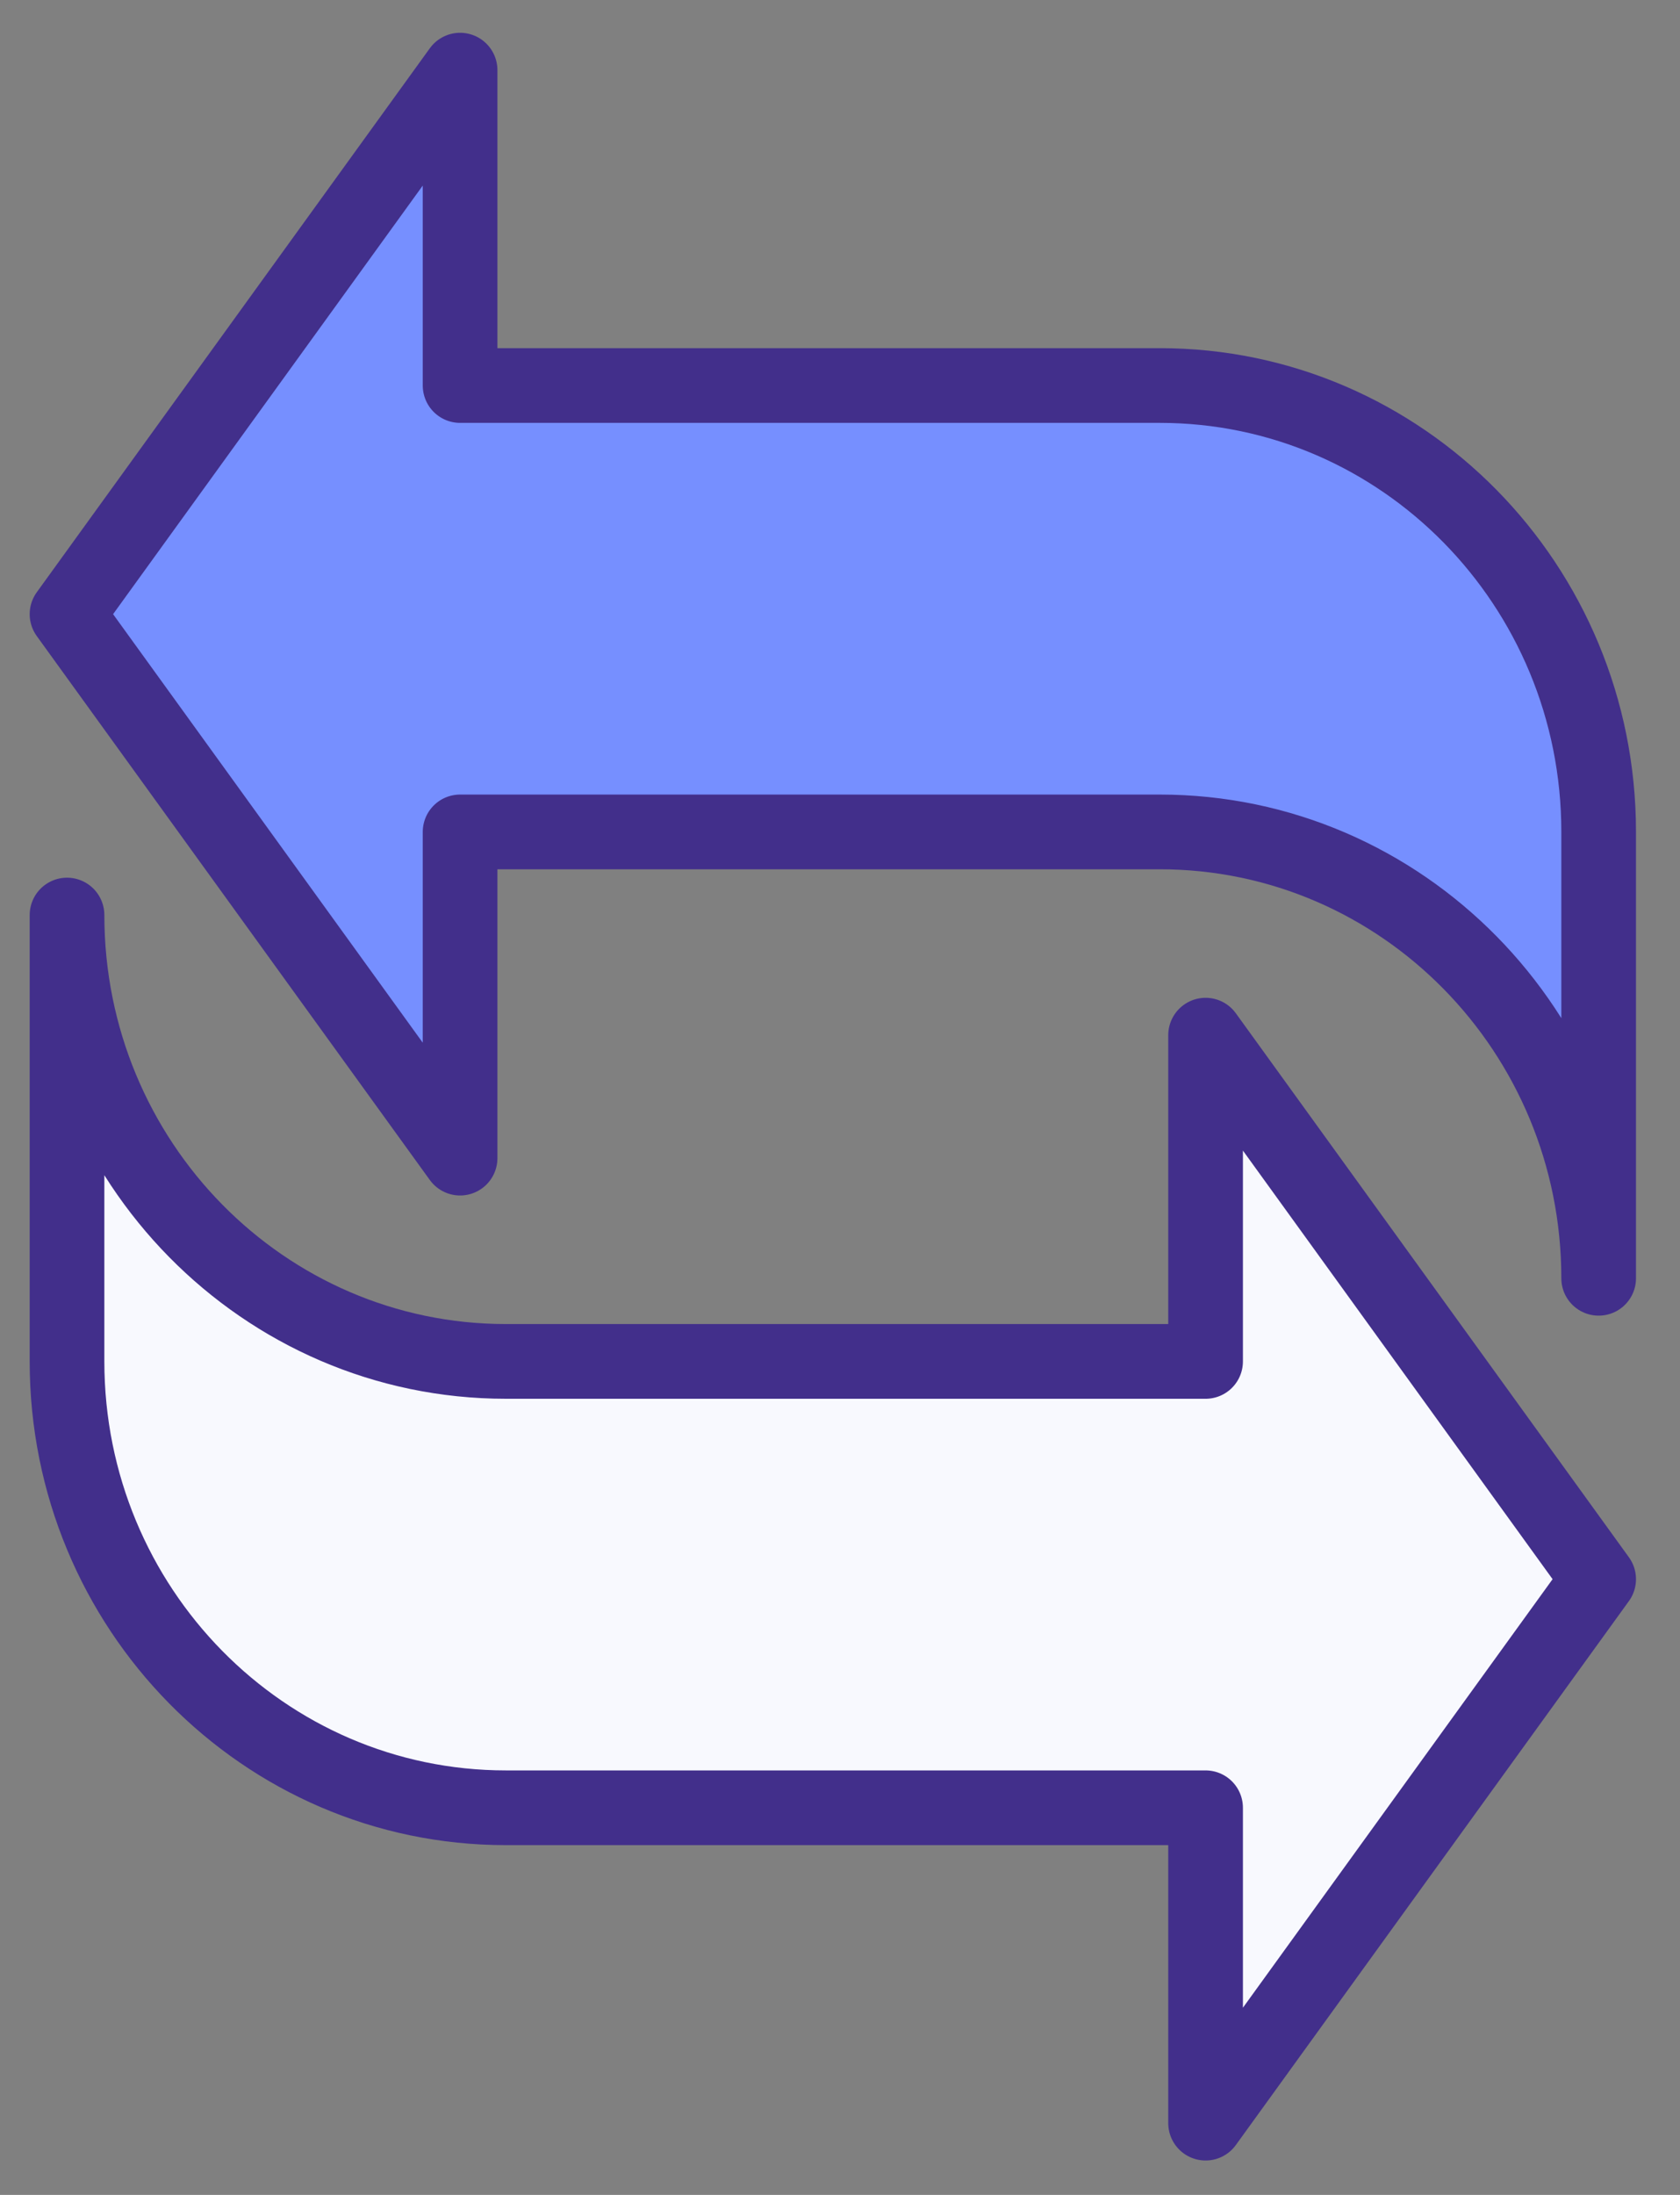<?xml version="1.0" encoding="UTF-8"?>
<svg width="36px" height="47px" viewBox="0 0 36 47" version="1.1" xmlns="http://www.w3.org/2000/svg" xmlns:xlink="http://www.w3.org/1999/xlink">
    <rect x="0" y="0" width="36" height="47" fill="#808080" stroke="none"/>
    <!-- Generator: sketchtool 46.2 (44496) - http://www.bohemiancoding.com/sketch -->
    <title>3CFAE260-970A-4E35-A85C-60E761923D97</title>
    <desc>Created with sketchtool.</desc>
    <defs></defs>
    <g id="Page-1" stroke="none" stroke-width="1" fill="none" fill-rule="evenodd" stroke-linecap="round" stroke-linejoin="round">
        <g id="Team-Desktop" transform="translate(-478, -1497)" stroke="#422F8B" stroke-width="1.6">
            <g id="5-Exchanges" transform="translate(479, 1498)">
                <path d="M23.851,16.814 L8.859,16.814 L8.859,23.799 L0.436,12.151 L8.859,0.502 L8.859,7.255 C14.395,7.255 23.851,7.255 23.851,7.255 C29.045,7.255 33.257,11.534 33.257,16.814 L33.257,26.372 C33.257,21.092 29.045,16.814 23.851,16.814 Z" id="Shape" fill="#768FFF"></path>
                <path d="M9.842,28.152 L24.834,28.152 L24.834,21.166 L33.257,32.815 L24.834,44.463 L24.834,37.71 C19.298,37.71 9.842,37.71 9.842,37.71 C4.649,37.71 0.436,33.432 0.436,28.152 L0.436,18.594 C0.436,23.874 4.648,28.152 9.842,28.152 Z" id="Shape" fill="#F8F9FE"></path>
            </g>
        </g>
    </g>
</svg>